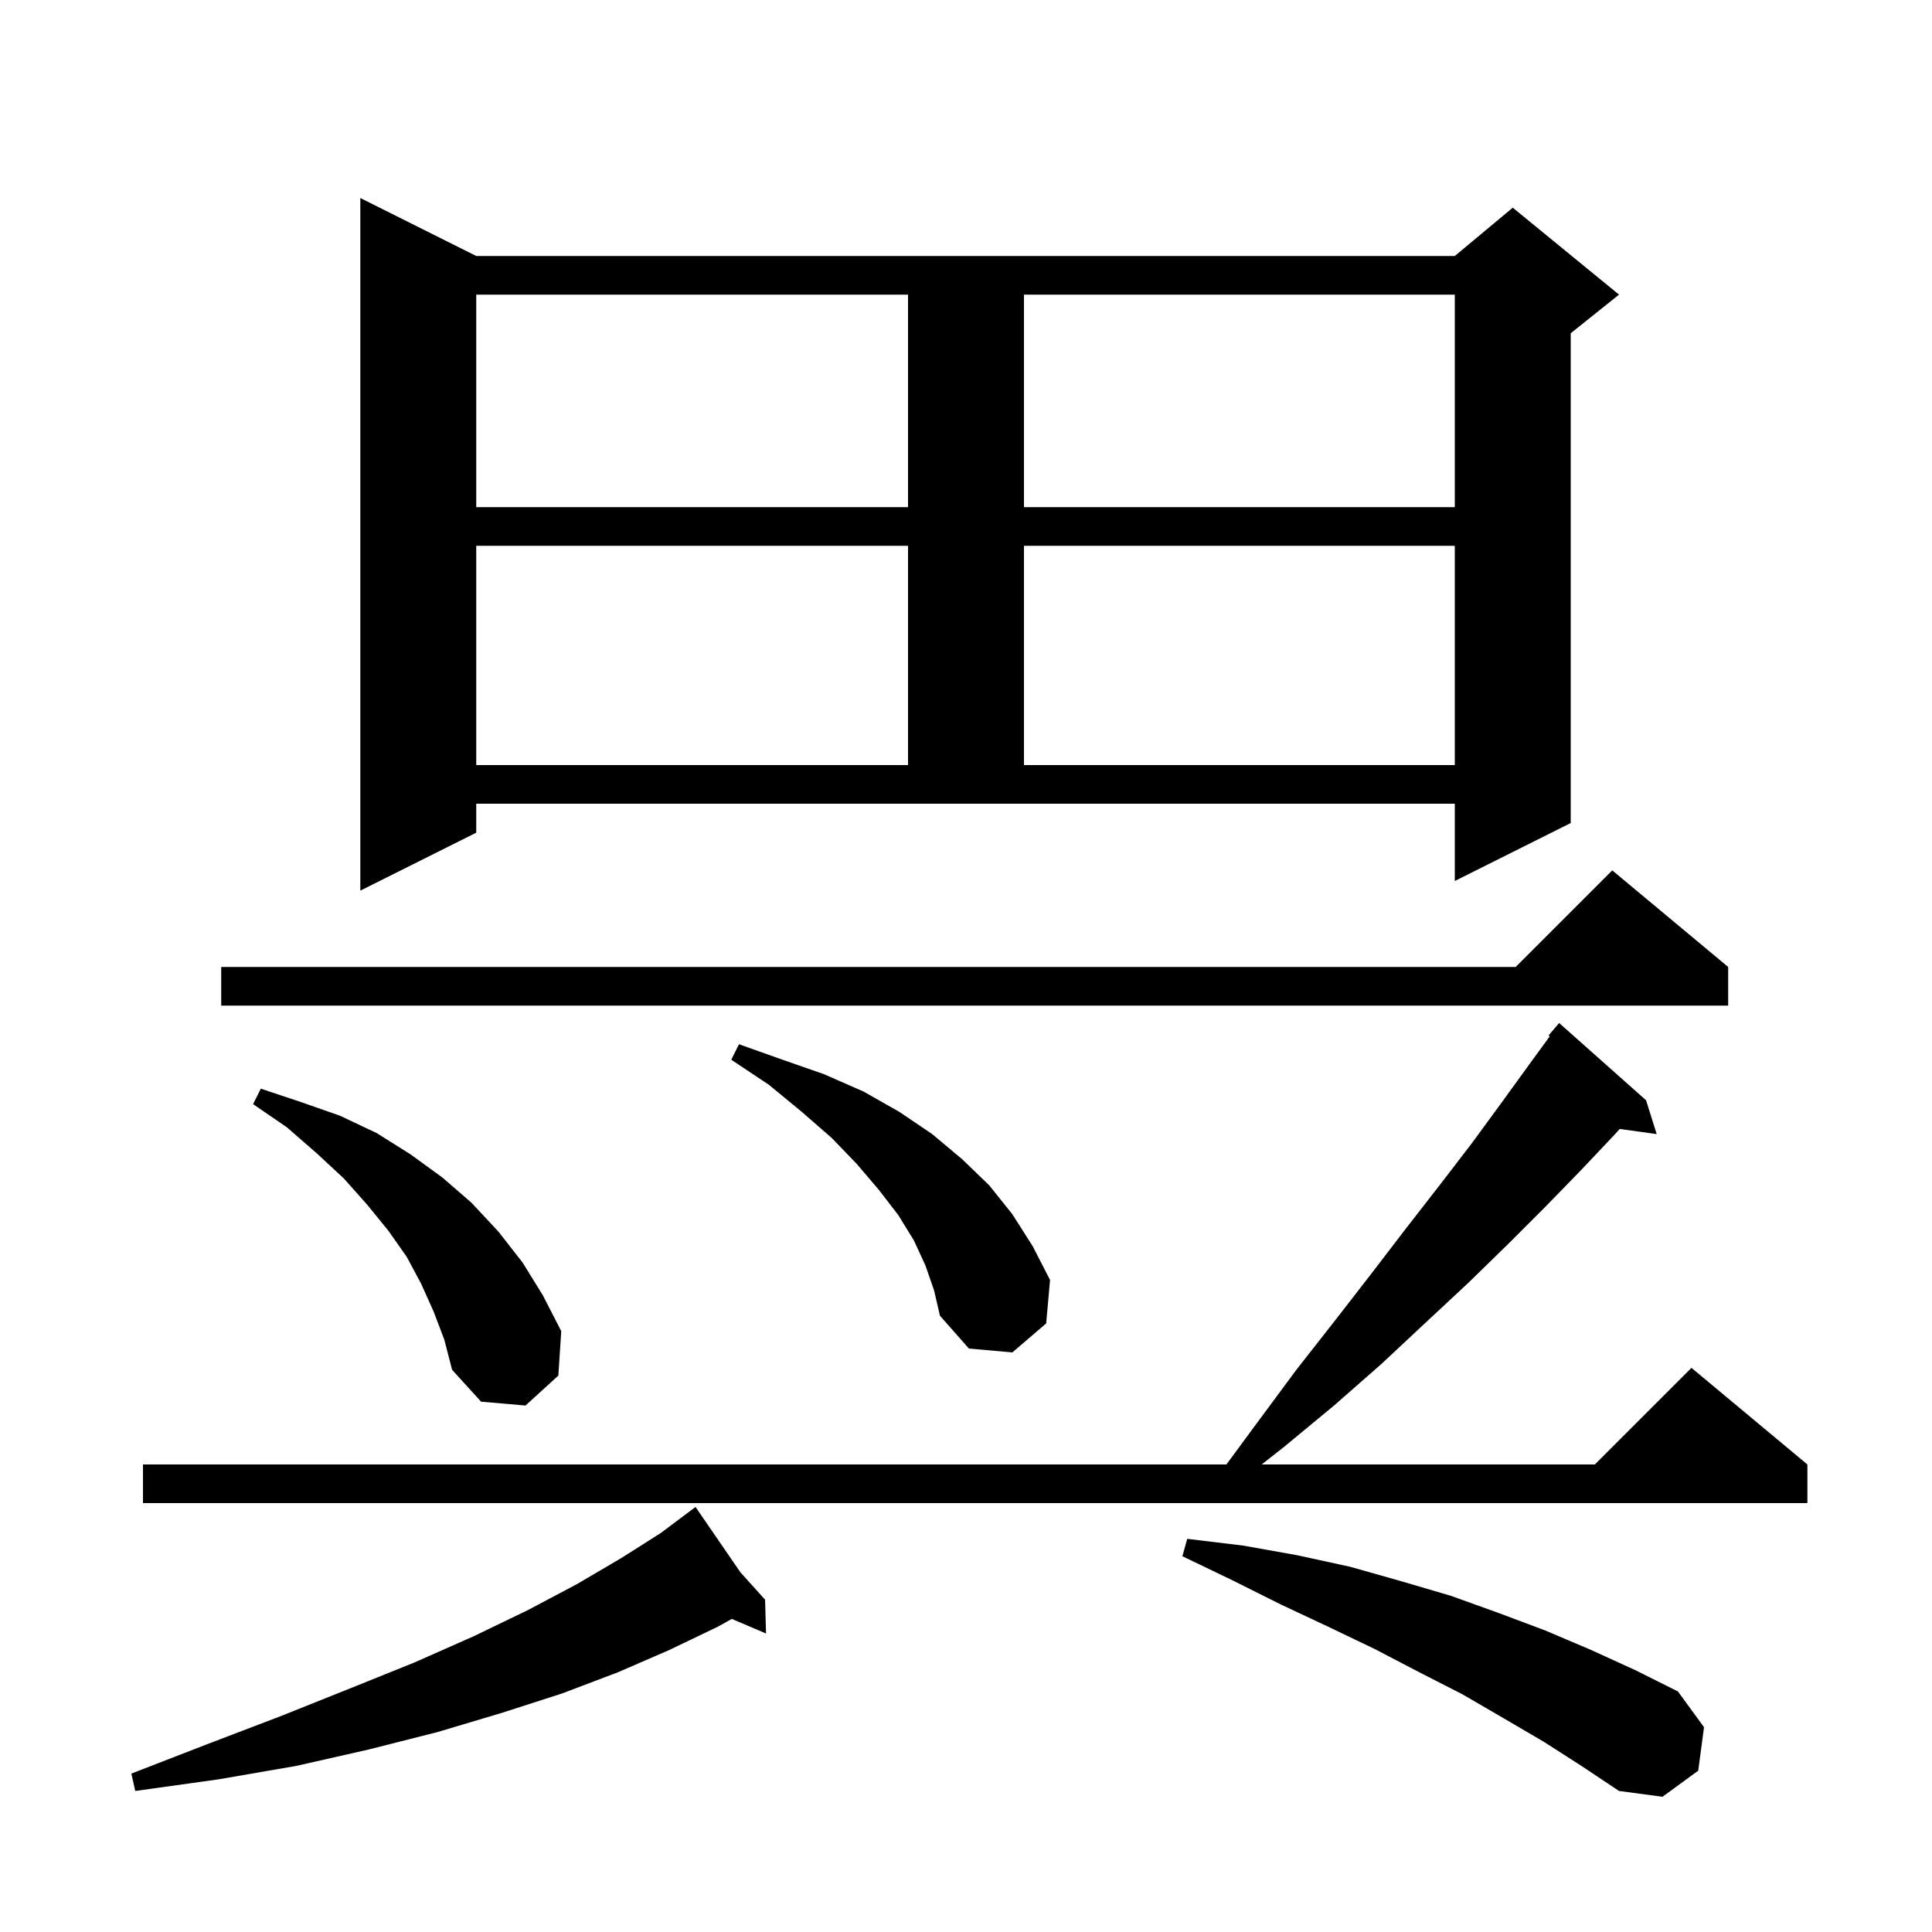 <svg xmlns="http://www.w3.org/2000/svg" xmlns:xlink="http://www.w3.org/1999/xlink" version="1.1" baseProfile="full" viewBox="0 0 200 200" width="200" height="200">
<g fill="black">
<path d="M 159.8 180.3 L 155.7 177.9 L 151.4 175.4 L 146.9 173.1 L 142.3 170.7 L 137.5 168.4 L 132.6 166.1 L 127.6 163.6 L 122.4 161.1 L 122.9 159.3 L 128.7 160.0 L 134.3 161.0 L 139.8 162.2 L 145.1 163.7 L 150.2 165.2 L 155.2 167.0 L 160.0 168.8 L 164.7 170.8 L 169.3 172.9 L 173.7 175.1 L 176.4 178.8 L 175.8 183.3 L 172.1 186.0 L 167.6 185.4 L 163.7 182.8 Z M 76.641 162.756 L 79.2 165.6 L 79.3 169.1 L 75.757 167.591 L 74.3 168.4 L 69.3 170.8 L 64.0 173.1 L 58.2 175.3 L 52.0 177.3 L 45.3 179.3 L 38.2 181.1 L 30.7 182.8 L 22.6 184.2 L 14.0 185.4 L 13.6 183.6 L 21.6 180.5 L 29.2 177.6 L 36.2 174.8 L 42.9 172.1 L 49.0 169.4 L 54.6 166.7 L 59.7 164.0 L 64.3 161.3 L 68.4 158.7 L 71.138 156.646 L 71.1 156.6 L 71.14 156.645 L 72.0 156.0 Z M 170.4 113.9 L 171.5 117.4 L 167.675 116.872 L 167.1 117.5 L 163.7 121.1 L 160.0 124.9 L 156.1 128.8 L 152.0 132.8 L 147.6 136.9 L 143.0 141.2 L 138.1 145.5 L 132.9 149.8 L 130.609 151.6 L 165.1 151.6 L 175.1 141.6 L 187.1 151.6 L 187.1 155.6 L 14.8 155.6 L 14.8 151.6 L 126.958 151.6 L 130.2 147.2 L 134.2 141.8 L 138.2 136.7 L 142.0 131.8 L 145.6 127.1 L 149.1 122.6 L 152.4 118.3 L 155.4 114.2 L 158.3 110.2 L 160.427 107.285 L 160.3 107.2 L 161.4 105.9 Z M 44.9 135.8 L 43.6 132.9 L 42.1 130.1 L 40.2 127.4 L 38.0 124.7 L 35.6 122.0 L 32.8 119.4 L 29.7 116.7 L 26.2 114.3 L 27.0 112.7 L 31.2 114.1 L 35.2 115.5 L 39.0 117.3 L 42.5 119.5 L 45.8 121.9 L 48.8 124.5 L 51.6 127.5 L 54.1 130.7 L 56.2 134.1 L 58.1 137.8 L 57.8 142.4 L 54.4 145.5 L 49.8 145.1 L 46.8 141.8 L 46.0 138.7 Z M 95.8 131.0 L 94.6 128.4 L 93.0 125.8 L 91.0 123.2 L 88.7 120.5 L 86.1 117.8 L 83.0 115.1 L 79.6 112.3 L 75.7 109.7 L 76.5 108.1 L 81.0 109.7 L 85.3 111.2 L 89.4 113.0 L 93.1 115.1 L 96.5 117.4 L 99.6 120.0 L 102.4 122.7 L 104.8 125.7 L 106.9 129.0 L 108.7 132.5 L 108.3 137.0 L 104.8 140.0 L 100.3 139.6 L 97.3 136.2 L 96.7 133.6 Z M 178.9 100.1 L 178.9 104.1 L 22.9 104.1 L 22.9 100.1 L 156.9 100.1 L 166.9 90.1 Z M 49.3 86.2 L 37.3 92.2 L 37.3 20.5 L 49.3 26.5 L 150.6 26.5 L 156.6 21.5 L 167.6 30.5 L 162.6 34.5 L 162.6 85.2 L 150.6 91.2 L 150.6 83.2 L 49.3 83.2 Z M 49.3 56.5 L 49.3 79.2 L 94.0 79.2 L 94.0 56.5 Z M 106.0 56.5 L 106.0 79.2 L 150.6 79.2 L 150.6 56.5 Z M 49.3 30.5 L 49.3 52.5 L 94.0 52.5 L 94.0 30.5 Z M 106.0 30.5 L 106.0 52.5 L 150.6 52.5 L 150.6 30.5 Z " />
</g>
</svg>

